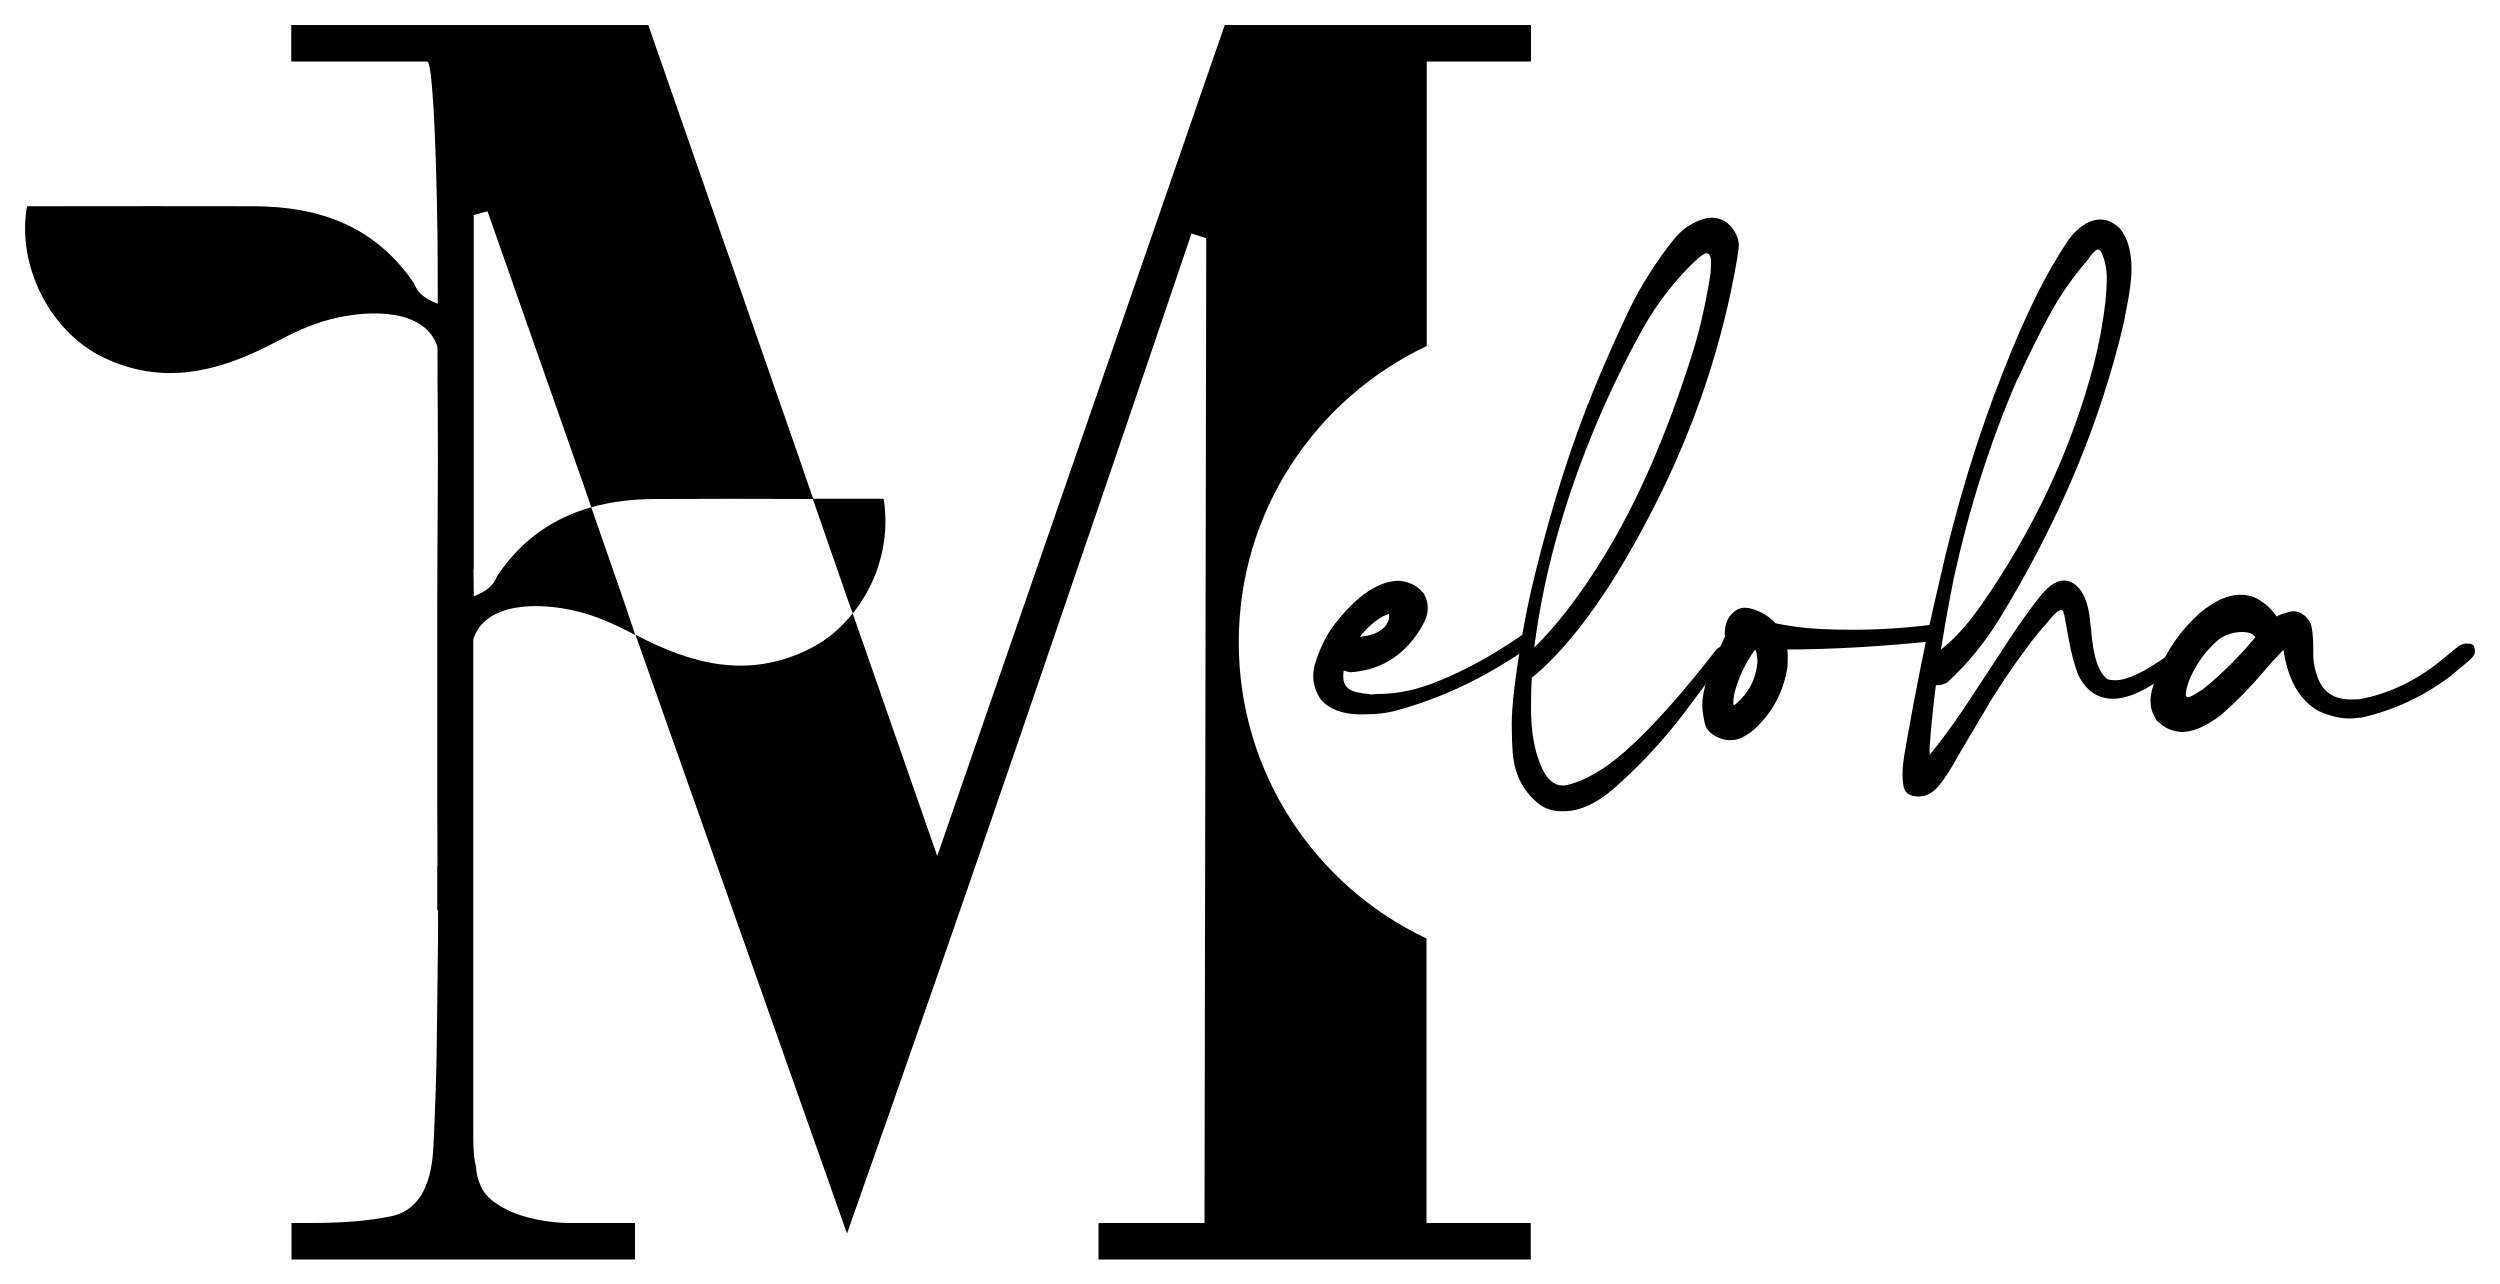 <svg class="logo-meloha" x="0px" y="0px" viewBox="0 0 100 51.38">
<style type="text/css">
	.st0{fill:#1F1F1C;}
</style>
<g>
	<g>
		<path class="st0" d="M52.83,27.98c-0.2-0.3-0.3-0.61-0.3-0.94c0-0.18,0.03-0.36,0.09-0.55c0.17-0.53,0.39-0.99,0.67-1.4l0.15-0.19 c0.86-1.09,1.7-1.65,2.5-1.67c0.43,0.03,0.76,0.2,1.01,0.51c0.11,0.19,0.16,0.38,0.16,0.58c0,0.17-0.04,0.34-0.12,0.52 c-0.21,0.42-0.46,0.77-0.76,1.07c-0.6,0.6-1.33,0.92-2.22,0.98c-0.33-0.06-0.52-0.17-0.57-0.33c-0.05-0.16-0.07-0.28-0.07-0.36 c0-0.16,0.04-0.31,0.13-0.45c0.12-0.18,0.32-0.27,0.6-0.27h0.12c0.25-0.01,0.45-0.04,0.62-0.09c0.16-0.05,0.3-0.11,0.39-0.18 c0.1-0.07,0.17-0.14,0.22-0.22c0.05-0.07,0.08-0.14,0.1-0.21c0.01-0.06,0.02-0.12,0.02-0.16l-0.01-0.06 c-0.16,0.04-0.35,0.14-0.57,0.31c-0.22,0.17-0.42,0.37-0.6,0.61l-0.24,0.28c-0.28,0.46-0.42,0.9-0.42,1.32 c0,0.34,0.2,0.55,0.6,0.62c0.15,0.03,0.28,0.05,0.39,0.06c0.05,0,0.08,0.01,0.1,0.02l0.3-0.02c0.79,0,1.63-0.18,2.5-0.55 c1.06-0.44,2.14-1.03,3.23-1.79c0.08-0.04,0.15-0.06,0.22-0.06c0.17,0,0.25,0.09,0.25,0.28c0,0.11-0.06,0.2-0.19,0.28 c-0.39,0.26-0.83,0.54-1.32,0.83c-1.28,0.75-2.63,1.32-4.06,1.7c-0.35,0.08-0.69,0.12-1.04,0.12 C53.83,28.62,53.2,28.41,52.83,27.98z"/>
		<path class="st0" d="M61.52,32.13c-0.61-0.5-0.94-1.17-1.01-2.01c-0.03-0.4-0.04-0.79-0.04-1.19c0-0.67,0.13-1.79,0.39-3.35 c0.13-0.79,0.31-1.68,0.55-2.65c0.68-2.76,1.46-5.2,2.34-7.34c0.43-1.05,0.89-2.09,1.38-3.12c0.49-1.03,1.1-1.99,1.82-2.89 c0.28-0.35,0.62-0.61,1.04-0.77c0.17-0.07,0.33-0.1,0.48-0.1c0.43,0,0.75,0.22,0.98,0.67c0.08,0.17,0.11,0.34,0.1,0.52l-0.06,0.43 c-0.58,3.39-1.67,6.68-3.28,9.85c-1.61,3.18-3.21,5.45-4.8,6.82c-0.2,0.17-0.35,0.25-0.46,0.25c-0.08,0-0.12-0.04-0.12-0.12 c0-0.1,0.05-0.26,0.15-0.48c0.07-0.16,0.1-0.29,0.1-0.4c0-0.03-0.01-0.05-0.02-0.06c1.05-0.95,2.11-2.3,3.17-4.05 c1.28-2.11,2.42-4.72,3.41-7.83c0.31-0.94,0.56-2.02,0.76-3.23c0.03-0.18,0.04-0.37,0.04-0.58c0-0.25-0.06-0.37-0.18-0.37 c-0.09,0-0.26,0.12-0.52,0.37c-0.79,0.77-1.46,1.64-2,2.6c-0.54,0.96-1.05,1.97-1.53,3.04c-1.45,3.25-2.39,6.42-2.81,9.53 c-0.11,0.79-0.16,1.67-0.16,2.63c0,0.97,0.14,1.77,0.42,2.38c0.22,0.5,0.5,0.74,0.85,0.74c0.08,0,0.15-0.01,0.22-0.03 c0.71-0.18,1.47-0.63,2.28-1.34c1.03-0.91,2.24-2.26,3.63-4.05c0.06-0.08,0.13-0.12,0.22-0.12c0.17,0,0.25,0.08,0.25,0.24 c0,0.06-0.58,0.85-1.73,2.38c-0.87,1.15-1.83,2.17-2.86,3.07c-0.69,0.59-1.35,0.88-1.98,0.88C62.13,32.46,61.78,32.35,61.52,32.13 z"/>
		<path class="st0" d="M68.88,29.56c-0.4-0.14-0.63-0.35-0.69-0.63c-0.06-0.28-0.1-0.52-0.1-0.71c0-0.6,0.26-1.43,0.79-2.5 l0.34-0.74c0.17-0.24,0.36-0.36,0.58-0.36c0.29,0,0.48,0.08,0.58,0.25c0.1,0.16,0.15,0.3,0.15,0.41c0,0.14-0.04,0.29-0.13,0.45 c-0.47,0.57-0.8,1.2-1,1.91c-0.02,0.07-0.04,0.17-0.06,0.31l-0.01,0.19c0.01,0.04,0.02,0.06,0.03,0.06c0.02,0,0.04-0.01,0.06-0.03 c0.53-0.45,0.82-1.01,0.88-1.7c0-0.07-0.01-0.13-0.02-0.19c-0.01-0.05-0.01-0.1-0.01-0.14c-0.08-0.28-0.26-0.45-0.54-0.51 c-0.04-0.02-0.08-0.03-0.12-0.03c-0.01,0-0.04,0.02-0.07,0.06l0.09,0.01c0.17,0,0.27-0.2,0.31-0.61c0.02-0.13,0.05-0.26,0.09-0.39 h0.06c0.54,0.2,1.25,0.35,2.16,0.45l0.55,0.04c0.44,0.02,0.87,0.03,1.3,0.03c1.08,0,2.16-0.07,3.23-0.21 c0.26,0,0.39,0.11,0.39,0.33c0,0.19-0.11,0.3-0.33,0.33c-2.21,0.23-4.22,0.34-6.01,0.34c-0.72,0-1.35-0.04-1.89-0.13 c-0.27-0.05-0.43-0.13-0.49-0.24l-0.01-0.22c0-0.35,0.08-0.61,0.25-0.8c0.16-0.18,0.34-0.28,0.54-0.28l0.16,0.01 c0.7,0.16,1.2,0.58,1.47,1.25c0.07,0.21,0.1,0.45,0.1,0.73c0,0.13-0.01,0.25-0.01,0.37c-0.16,1.04-0.64,1.91-1.43,2.59 c-0.31,0.23-0.57,0.34-0.77,0.34C69.16,29.62,69.03,29.6,68.88,29.56z"/>
		<path class="st0" d="M76.14,31.45c-0.03-0.18-0.04-0.34-0.04-0.48c0-0.28,0.04-0.62,0.12-1.03l0.04-0.25 c0.37-2.1,0.79-4.2,1.28-6.28c0.7-3.15,1.58-6.02,2.62-8.63c0.86-2.2,1.71-3.9,2.53-5.11c0.21-0.32,0.47-0.57,0.77-0.74 c0.19-0.1,0.37-0.15,0.55-0.15c0.27,0,0.52,0.11,0.76,0.33c0.33,0.38,0.49,0.93,0.49,1.65c0,0.42-0.07,0.96-0.21,1.62l-0.1,0.54 c-0.95,4.04-2.62,8-5,11.88c-0.57,0.92-1.25,1.75-2.05,2.49c-0.14,0.08-0.27,0.12-0.4,0.12c-0.1,0-0.19-0.02-0.27-0.07 c-0.19-0.12-0.29-0.24-0.3-0.36c-0.01-0.12-0.01-0.19-0.01-0.22c0-0.2,0.11-0.37,0.33-0.52c0.61-0.35,1.27-1.01,1.96-1.98 c2.11-3.02,3.63-6.24,4.54-9.67c0.17-0.7,0.27-1.19,0.31-1.46c0.14-0.76,0.21-1.43,0.21-2.01c0-0.38-0.07-0.71-0.21-1.01 c-0.04-0.09-0.09-0.13-0.15-0.13c-0.06,0-0.16,0.09-0.3,0.27l-0.13,0.18c-0.6,0.69-1.11,1.44-1.54,2.24 c-0.43,0.8-0.83,1.61-1.2,2.43l-0.06,0.1c-1.06,2.45-1.9,5.08-2.52,7.89c-0.51,2.53-0.83,4.77-0.97,6.73l-0.01,0.58l0.01,0.39 l0.04,0.19l-0.02-0.03c-0.02-0.02-0.07-0.05-0.14-0.1c-0.07-0.05-0.18-0.1-0.32-0.15c0.69-0.76,1.48-1.83,2.35-3.19l0.64-0.97 c0.91-1.42,1.59-2.38,2.02-2.87c0.28-0.3,0.55-0.45,0.8-0.45c0.14,0,0.27,0.04,0.4,0.13c0.37,0.26,0.59,0.78,0.65,1.56l0.03,0.22 c0.08,1.12,0.3,1.8,0.67,2.04c0.09,0.03,0.19,0.04,0.3,0.04c0.48,0,1.17-0.33,2.08-0.98C86.95,26.07,87.11,26,87.2,26l0.09,0.01 c0.11,0.04,0.16,0.09,0.16,0.15v0.09c0,0.18-0.43,0.54-1.28,1.09c-0.64,0.41-1.19,0.61-1.65,0.61c-0.6,0-1.05-0.3-1.37-0.91 c-0.18-0.44-0.33-1.01-0.45-1.73l-0.09-0.51c-0.04-0.27-0.09-0.4-0.16-0.4c-0.09,0-0.22,0.1-0.4,0.31l-0.54,0.63 c-0.66,0.83-1.26,1.7-1.82,2.59l-1.37,2.31c-0.27,0.5-0.52,0.89-0.76,1.18c-0.24,0.29-0.51,0.44-0.8,0.44 C76.4,31.86,76.19,31.73,76.14,31.45z"/>
		<path class="st0" d="M86.38,28.92l-0.12-0.1l-0.06-0.13c-0.12-0.19-0.18-0.41-0.18-0.66c0-0.29,0.11-0.69,0.34-1.21 c0.34-0.85,0.88-1.62,1.62-2.29c0.6-0.5,1.14-0.74,1.62-0.74c0.23,0,0.44,0.04,0.64,0.13c0.4,0.22,0.71,0.52,0.94,0.91l0.03,0.48 c0,0.41-0.08,0.61-0.25,0.61c-0.15,0-0.39-0.13-0.73-0.4c-0.08-0.16-0.26-0.24-0.55-0.24c-0.31,0-0.61,0.09-0.91,0.28 c-0.54,0.46-0.94,1.01-1.21,1.67c-0.09,0.26-0.13,0.44-0.13,0.54c0,0.08,0.03,0.12,0.09,0.12c0.06,0,0.2-0.07,0.42-0.21l0.19-0.12 c0.74-0.6,1.42-1.28,2.04-2.02c0.48-0.57,0.84-0.89,1.08-0.97c0.24-0.08,0.4-0.12,0.48-0.12c0.27,0,0.5,0.15,0.68,0.46 c0.08,0.19,0.12,0.53,0.12,1.03v0.21c0,0.38,0.08,0.74,0.24,1.1c0.12,0.27,0.32,0.47,0.61,0.61c0.21,0.08,0.42,0.12,0.64,0.12 l0.36-0.01c1.23-0.23,2.38-0.79,3.44-1.7l0.42-0.34c0.15-0.13,0.29-0.19,0.42-0.19c0.19,0,0.29,0.05,0.31,0.14 c0.02,0.09,0.03,0.15,0.03,0.17c0,0.11-0.07,0.23-0.22,0.36l-0.74,0.62c-1.08,0.82-2.28,1.38-3.6,1.68h-0.1 c-0.11,0.02-0.23,0.03-0.36,0.03c-0.38,0-0.79-0.1-1.24-0.3c-0.71-0.4-1.17-1.15-1.37-2.25l-0.02-0.13 c-0.04-0.21-0.06-0.32-0.07-0.33c-0.01-0.01-0.01-0.03-0.01-0.05c0-0.02,0-0.03,0.01-0.03c0.04,0,0.06,0.07,0.06,0.21v0.13 c-0.28,0.29-0.55,0.58-0.8,0.88c-0.53,0.63-1.1,1.21-1.71,1.74c-0.6,0.45-1.12,0.67-1.56,0.67 C86.93,29.26,86.64,29.15,86.38,28.92z"/>
	</g>
	<g>
		<path class="st0" d="M57.07,13.84V2.46h4.17V1H48.99L37.49,34.24l-3.38-9.7c0.5-0.63,0.89-1.37,1.1-2.16 c0.05-0.2,0.1-0.4,0.13-0.6c0.07-0.4,0.09-0.81,0.07-1.22c-0.01-0.2-0.03-0.41-0.07-0.61h-0.78c-0.46,0-0.91,0-1.37,0 c-0.23,0-0.46,0-0.68,0l0,0l0,0l0.76,2.19l0.76,2.19l0.04,0.1l0.04,0.1c-0.48,0.61-1.08,1.11-1.76,1.44 c-2.43,1.2-4.69,0.6-6.93-0.58l8.46,23.95c2.36-6.68,4.68-13.35,6.96-20c2.28-6.66,4.56-13.32,6.82-20l0.59,0.19l-0.07,39.39 h-4.24v1.46h17.29v-1.46h-4.17V37.54c-4.44-2.1-7.51-6.61-7.51-11.85S52.63,15.94,57.07,13.84z"/>
		<path class="st0" d="M24.96,24.06l-1.31-3.77c-1.48,0.42-2.76,1.26-3.76,2.74c-0.14,0.36-0.36,0.59-0.94,0.82v-0.17l-0.01-0.89 c0,0,0,0,0.01,0V8.6l0.55-0.15l3.82,10.88c0,0,0,0,0,0l0.33,0.96c0.82-0.23,1.69-0.33,2.62-0.33c2.09-0.01,4.17-0.01,6.26,0 l-0.4-1.15l-0.06-0.18l0-0.01L25.93,1H11.65v1.46h5.44c0.1,0,0.18,0.7,0.26,2c0.07,1.3,0.12,2.94,0.15,5 c0.01,0.85,0.01,1.75,0.01,2.69c-0.59-0.23-0.81-0.46-0.95-0.82C15,9.04,12.77,8.26,10.17,8.25c-2.77-0.01-5.54,0-8.31,0H1.08 c-0.42,2.38,0.92,4.99,3,6.02c2.44,1.2,4.7,0.59,6.93-0.58c0.69-0.37,1.42-0.71,2.18-0.91c1.71-0.45,3.85-0.38,4.31,1.1 c0,0.83,0,1.7,0.01,2.6c0.02,2.58-0.02,5.16-0.02,7.81v7.82c0,0.87,0.01,1.71,0.01,2.53c0,0-0.01,0-0.01-0.01v1.74 c0.01,0.03,0.02,0.05,0.03,0.07c0,0,0.01,0.86-0.01,2.04c-0.03,1.99-0.03,3.68-0.08,5.08c-0.05,1.4-0.08,2.32-0.13,2.76 c-0.15,1.33-0.69,2.13-1.65,2.33c-0.96,0.2-2.04,0.27-3.27,0.27h-0.72v1.46H25.4v-1.46h-0.73c-0.59,0-1.19,0-1.81,0 c-0.61,0-1.2-0.08-1.77-0.23c-0.57-0.15-1.04-0.38-1.44-0.7c-0.39-0.32-0.57-0.78-0.62-1.37c-0.1-0.39-0.1-0.89-0.1-1.48 c0-0.59,0-1.6,0-3.02V25.57c0.47-1.47,2.6-1.53,4.3-1.08c0.75,0.2,1.48,0.54,2.18,0.91c0,0,0,0,0,0L24.96,24.06 C24.96,24.06,24.96,24.06,24.96,24.06z"/>
	</g>
</g>
</svg>
